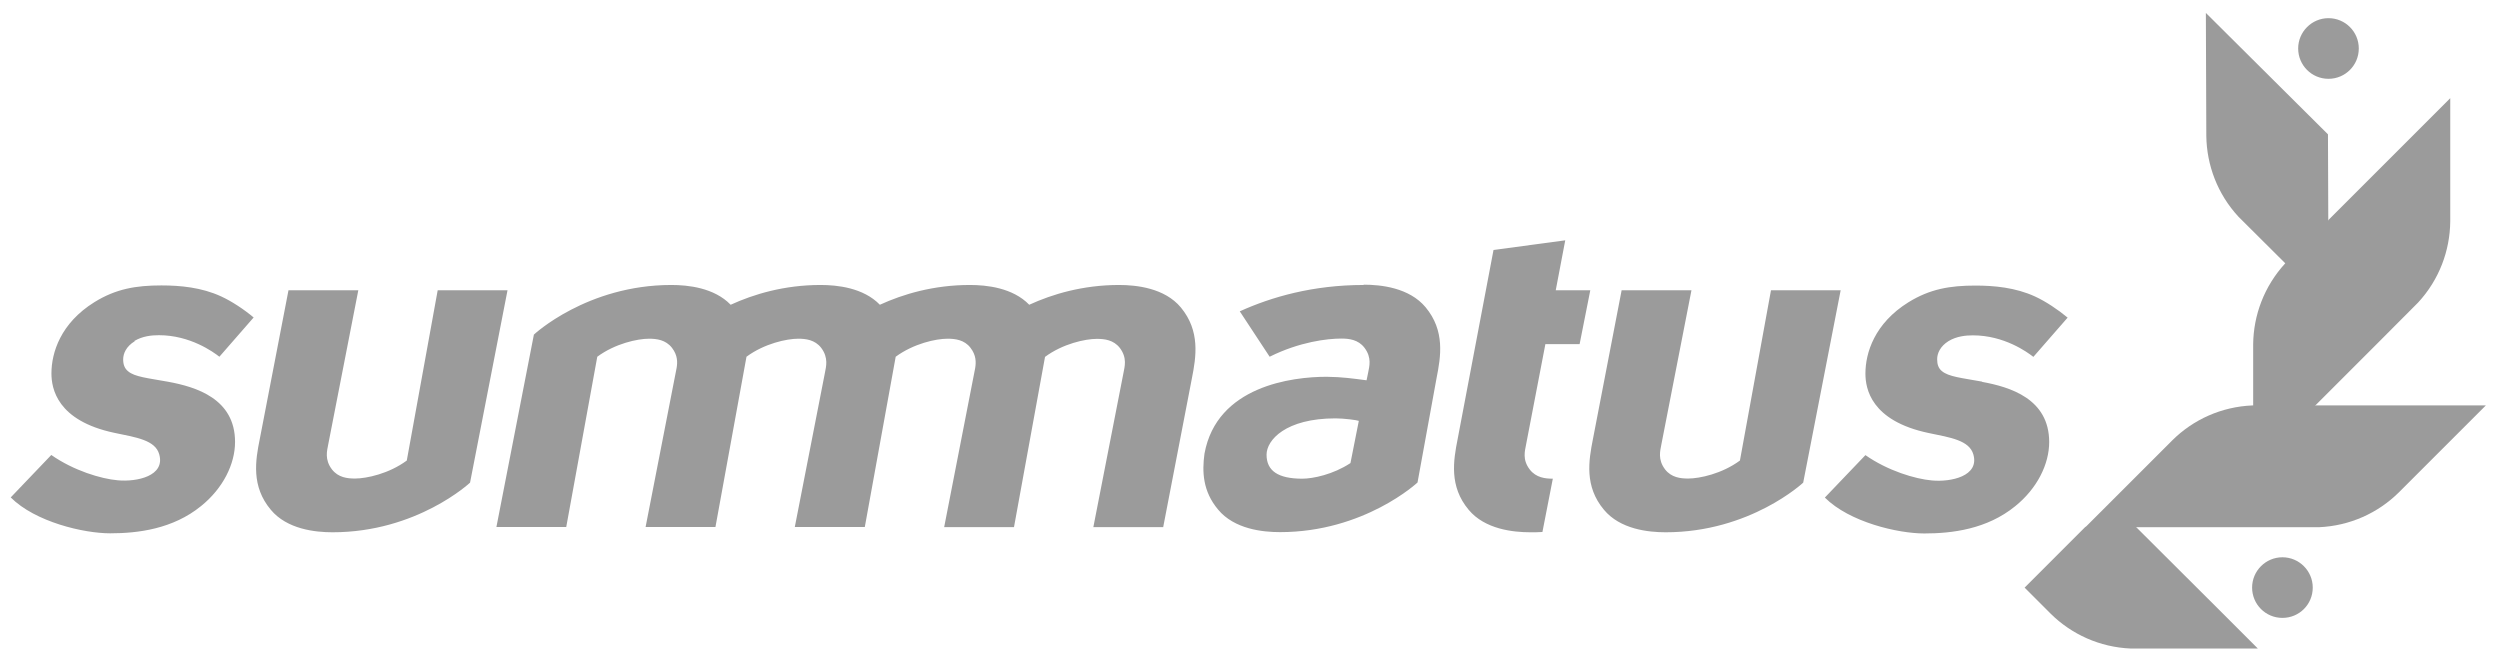 <svg width="101" height="27" viewBox="0 0 101 27" fill="none" xmlns="http://www.w3.org/2000/svg">
<g clip-path="url(#clip0_1480_24219)">
<path d="M94.074 12.378L90.442 8.764C89.584 7.841 89.152 6.669 89.135 5.498L89.117 0.523L94.05 5.427L94.068 10.349V12.378H94.074Z" fill="#9B9B9B"/>
<path d="M95.295 1.959C95.295 2.634 94.751 3.184 94.07 3.184C93.39 3.184 92.846 2.634 92.846 1.959C92.846 1.285 93.396 0.734 94.07 0.734C94.745 0.734 95.295 1.279 95.295 1.959Z" fill="#9B9B9B"/>
<path d="M94.068 8.894L92.323 10.639C91.472 11.568 91.04 12.733 91.028 13.911V18.891L95.95 13.97L97.695 12.219C98.546 11.296 98.978 10.125 98.99 8.948V3.967L94.068 8.888V8.894Z" fill="#9B9B9B"/>
<path d="M93.435 23.738C93.435 24.419 92.89 24.963 92.21 24.963C91.529 24.963 90.985 24.413 90.985 23.738C90.985 23.064 91.535 22.514 92.21 22.514C92.885 22.514 93.435 23.064 93.435 23.738Z" fill="#9B9B9B"/>
<path d="M90.999 16.379C89.739 16.432 88.609 16.953 87.769 17.781L84.249 21.3H93.678C94.932 21.247 96.068 20.727 96.908 19.898L100.428 16.379H90.999Z" fill="#9B9B9B"/>
<path d="M91.205 26.201H86.083C84.829 26.148 83.693 25.627 82.853 24.799L81.794 23.74L84.249 21.285H86.29L89.774 24.758L91.211 26.195L91.205 26.201Z" fill="#9B9B9B"/>
<path d="M45.212 11.513C43.745 11.513 42.509 11.886 41.581 12.312C40.912 11.62 39.847 11.513 39.185 11.513C37.712 11.513 36.476 11.886 35.547 12.312C34.878 11.62 33.814 11.513 33.151 11.513C31.684 11.513 30.448 11.886 29.519 12.312C28.851 11.62 27.786 11.513 27.123 11.513C23.71 11.513 21.569 13.518 21.569 13.518L20.055 21.291H22.876L24.13 14.412C24.852 13.879 25.757 13.684 26.218 13.684C26.526 13.684 26.893 13.726 27.147 14.051C27.384 14.358 27.372 14.642 27.336 14.861L26.082 21.291H28.904L30.158 14.412C30.88 13.879 31.785 13.684 32.246 13.684C32.554 13.684 32.92 13.726 33.175 14.051C33.482 14.459 33.37 14.82 33.329 15.05L32.11 21.291H34.938L36.186 14.412C36.913 13.879 37.812 13.684 38.28 13.684C38.587 13.684 38.96 13.726 39.208 14.051C39.445 14.358 39.433 14.642 39.398 14.867L38.144 21.297H40.965L42.219 14.418C42.941 13.885 43.846 13.69 44.313 13.69C44.621 13.69 44.988 13.731 45.242 14.057C45.55 14.465 45.431 14.826 45.39 15.056L44.171 21.297H46.993L48.152 15.287C48.324 14.418 48.495 13.377 47.709 12.424C47.052 11.632 45.905 11.513 45.207 11.513H45.212ZM17.683 11.726L16.434 18.606C15.713 19.138 14.808 19.333 14.34 19.333C14.033 19.333 13.666 19.292 13.412 18.966C13.104 18.564 13.216 18.198 13.258 17.967L14.476 11.726H11.655L10.495 17.736C10.318 18.606 10.146 19.647 10.939 20.593C11.596 21.386 12.743 21.504 13.435 21.504C16.849 21.504 18.99 19.499 18.99 19.499L20.504 11.726H17.683ZM5.432 13.773C5.763 13.578 6.124 13.542 6.42 13.542C7.68 13.542 8.614 14.216 8.863 14.412L10.247 12.826C9.862 12.501 9.36 12.17 8.934 11.975C8.141 11.608 7.272 11.531 6.52 11.531C5.497 11.531 4.687 11.667 3.817 12.205C2.445 13.057 2.078 14.252 2.078 15.086C2.078 15.689 2.297 16.997 4.627 17.488C5.515 17.671 6.272 17.783 6.432 18.351C6.686 19.233 5.527 19.475 4.758 19.404C4.083 19.345 2.977 19.014 2.072 18.381L0.433 20.096C1.427 21.09 3.385 21.546 4.45 21.546C5.568 21.546 6.982 21.374 8.123 20.445C9.011 19.73 9.496 18.748 9.496 17.854C9.496 16.104 7.916 15.63 6.792 15.423C5.982 15.275 5.438 15.228 5.172 14.997C5.036 14.885 4.976 14.731 4.976 14.518C4.976 14.287 5.095 13.998 5.444 13.785L5.432 13.773ZM80.072 15.417C79.261 15.269 78.723 15.222 78.451 14.991C78.315 14.879 78.261 14.725 78.261 14.512C78.261 14.281 78.38 13.992 78.723 13.779C79.048 13.584 79.415 13.548 79.705 13.548C80.965 13.548 81.899 14.222 82.148 14.418L83.532 12.832C83.142 12.507 82.645 12.176 82.219 11.98C81.426 11.614 80.557 11.537 79.805 11.537C78.782 11.537 77.972 11.673 77.102 12.211C75.73 13.063 75.363 14.258 75.363 15.092C75.363 15.695 75.582 17.003 77.918 17.494C78.806 17.677 79.557 17.789 79.723 18.357C79.977 19.239 78.817 19.481 78.049 19.41C77.374 19.351 76.268 19.02 75.363 18.387L73.724 20.102C74.718 21.096 76.676 21.552 77.741 21.552C78.865 21.552 80.273 21.38 81.414 20.451C82.302 19.735 82.787 18.753 82.787 17.86C82.787 16.109 81.207 15.636 80.083 15.429L80.072 15.417ZM71.548 11.726L70.293 18.606C69.572 19.138 68.667 19.333 68.2 19.333C67.892 19.333 67.525 19.292 67.271 18.966C66.963 18.564 67.076 18.198 67.117 17.967L68.335 11.726H65.514L64.355 17.736C64.183 18.606 64.005 19.647 64.798 20.593C65.455 21.386 66.596 21.504 67.294 21.504C70.708 21.504 72.849 19.499 72.849 19.499L74.363 11.726H71.542H71.548ZM62.432 13.903H63.816L64.248 11.726H62.852L63.236 9.709L60.338 10.099L58.889 17.736C58.717 18.606 58.54 19.647 59.332 20.593C59.989 21.386 61.137 21.504 61.829 21.504C61.994 21.504 62.148 21.504 62.314 21.492L62.734 19.339C62.426 19.339 62.059 19.298 61.805 18.972C61.492 18.57 61.61 18.203 61.651 17.973L62.432 13.909V13.903ZM55.091 11.513C53.044 11.513 51.364 11.998 50.087 12.578L51.294 14.412C52.506 13.808 53.624 13.678 54.192 13.678C54.5 13.678 54.872 13.72 55.121 14.045C55.434 14.453 55.316 14.814 55.275 15.045L55.209 15.364C54.659 15.293 54.227 15.228 53.594 15.222C52.204 15.222 49.158 15.595 48.661 18.328C48.561 19.055 48.59 19.848 49.211 20.587C49.868 21.38 51.015 21.498 51.714 21.498C55.121 21.498 57.268 19.493 57.268 19.493L58.037 15.275C58.209 14.406 58.386 13.365 57.593 12.412C56.931 11.62 55.789 11.501 55.091 11.501V11.513ZM54.553 18.712C53.861 19.168 53.044 19.339 52.613 19.339C51.631 19.339 51.169 19.02 51.169 18.369C51.169 17.777 51.944 16.902 53.955 16.902C54.304 16.902 54.825 16.973 54.896 17.003L54.559 18.706L54.553 18.712Z" fill="#9B9B9B"/>
</g>
<defs>
<clipPath id="clip0_1480_24219">
<rect width="99.999" height="25.678" fill="white" transform="translate(0.428 0.523)"/>
</clipPath>
</defs>
</svg>
